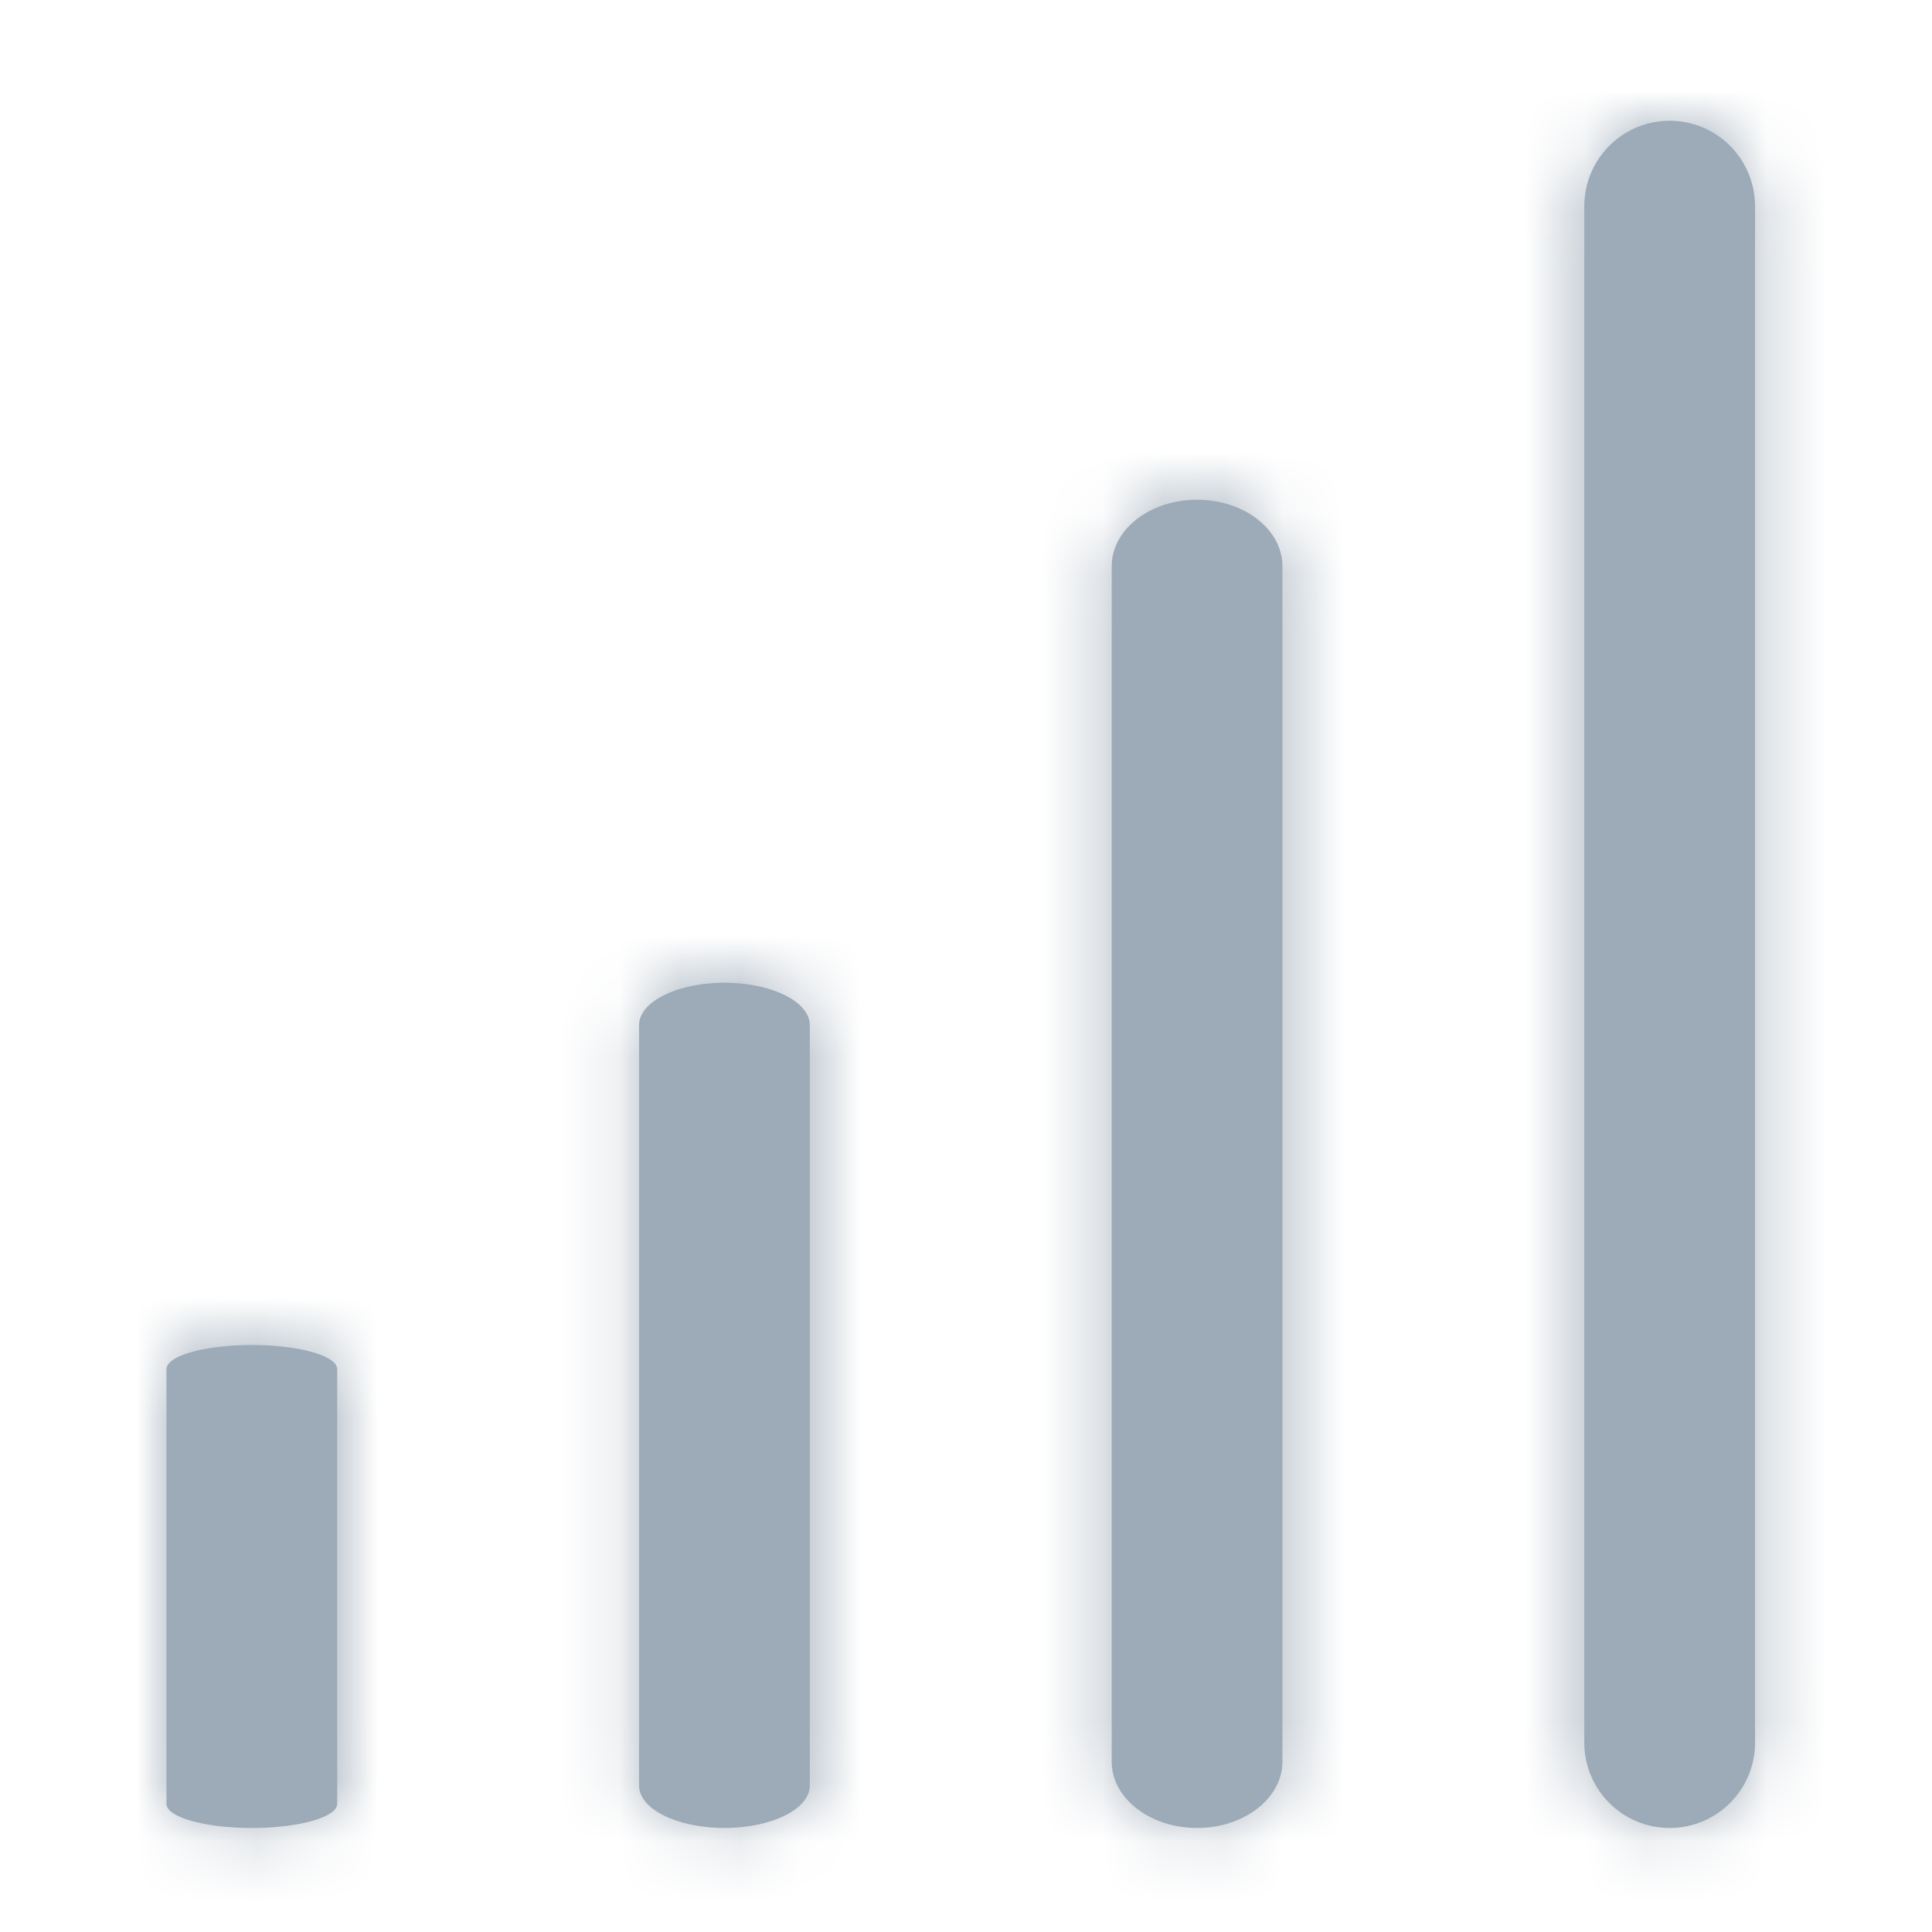 <?xml version="1.0" encoding="UTF-8"?>
<svg width="32px" height="32px" viewBox="0 0 32 32" version="1.1" xmlns="http://www.w3.org/2000/svg" xmlns:xlink="http://www.w3.org/1999/xlink">
    <title>icon/graph</title>
    <defs>
        <path d="M25.605,0.189 C26.042,0.442 26.312,0.909 26.312,1.414 L26.312,26.863 C26.312,27.644 25.679,28.277 24.898,28.277 C24.117,28.277 23.484,27.644 23.484,26.863 L23.484,1.414 C23.484,0.909 23.754,0.442 24.191,0.189 C24.628,-0.063 25.168,-0.063 25.605,0.189 Z M17.777,6.424 C18.214,6.621 18.484,6.984 18.484,7.377 L18.484,27.177 C18.484,27.784 17.851,28.277 17.07,28.277 C16.289,28.277 15.656,27.784 15.656,27.177 L15.656,7.377 C15.656,6.984 15.926,6.621 16.363,6.424 C16.8,6.228 17.34,6.228 17.777,6.424 Z M9.949,14.371 C10.386,14.496 10.656,14.727 10.656,14.977 L10.656,27.577 C10.656,27.964 10.023,28.277 9.242,28.277 C8.461,28.277 7.828,27.964 7.828,27.577 L7.828,14.977 C7.828,14.727 8.098,14.496 8.535,14.371 C8.972,14.246 9.512,14.246 9.949,14.371 Z M2.121,20.331 C2.558,20.402 2.828,20.534 2.828,20.677 L2.828,27.877 C2.828,28.098 2.195,28.277 1.414,28.277 C0.633,28.277 0,28.098 0,27.877 L0,20.677 C0,20.534 0.27,20.402 0.707,20.331 C1.144,20.259 1.684,20.259 2.121,20.331 Z" id="path-1"></path>
    </defs>
    <g id="icon/graph" stroke="none" stroke-width="1" fill="none" fill-rule="evenodd">
        <g id="color/primary/500" transform="translate(2.757, 2)">
            <mask id="mask-2" fill="white">
                <use xlink:href="#path-1"></use>
            </mask>
            <use id="Mask" fill="#9DAAB7" fill-rule="nonzero" xlink:href="#path-1"></use>
            <g id="Group" mask="url(#mask-2)">
                <g transform="translate(-2.757, -2)" id="color/primary/500">
                    <rect id="Rectangle-Copy-4" fill="#9DAAB7" x="0" y="2.27373675e-15" width="32" height="32"></rect>
                </g>
            </g>
        </g>
    </g>
</svg>